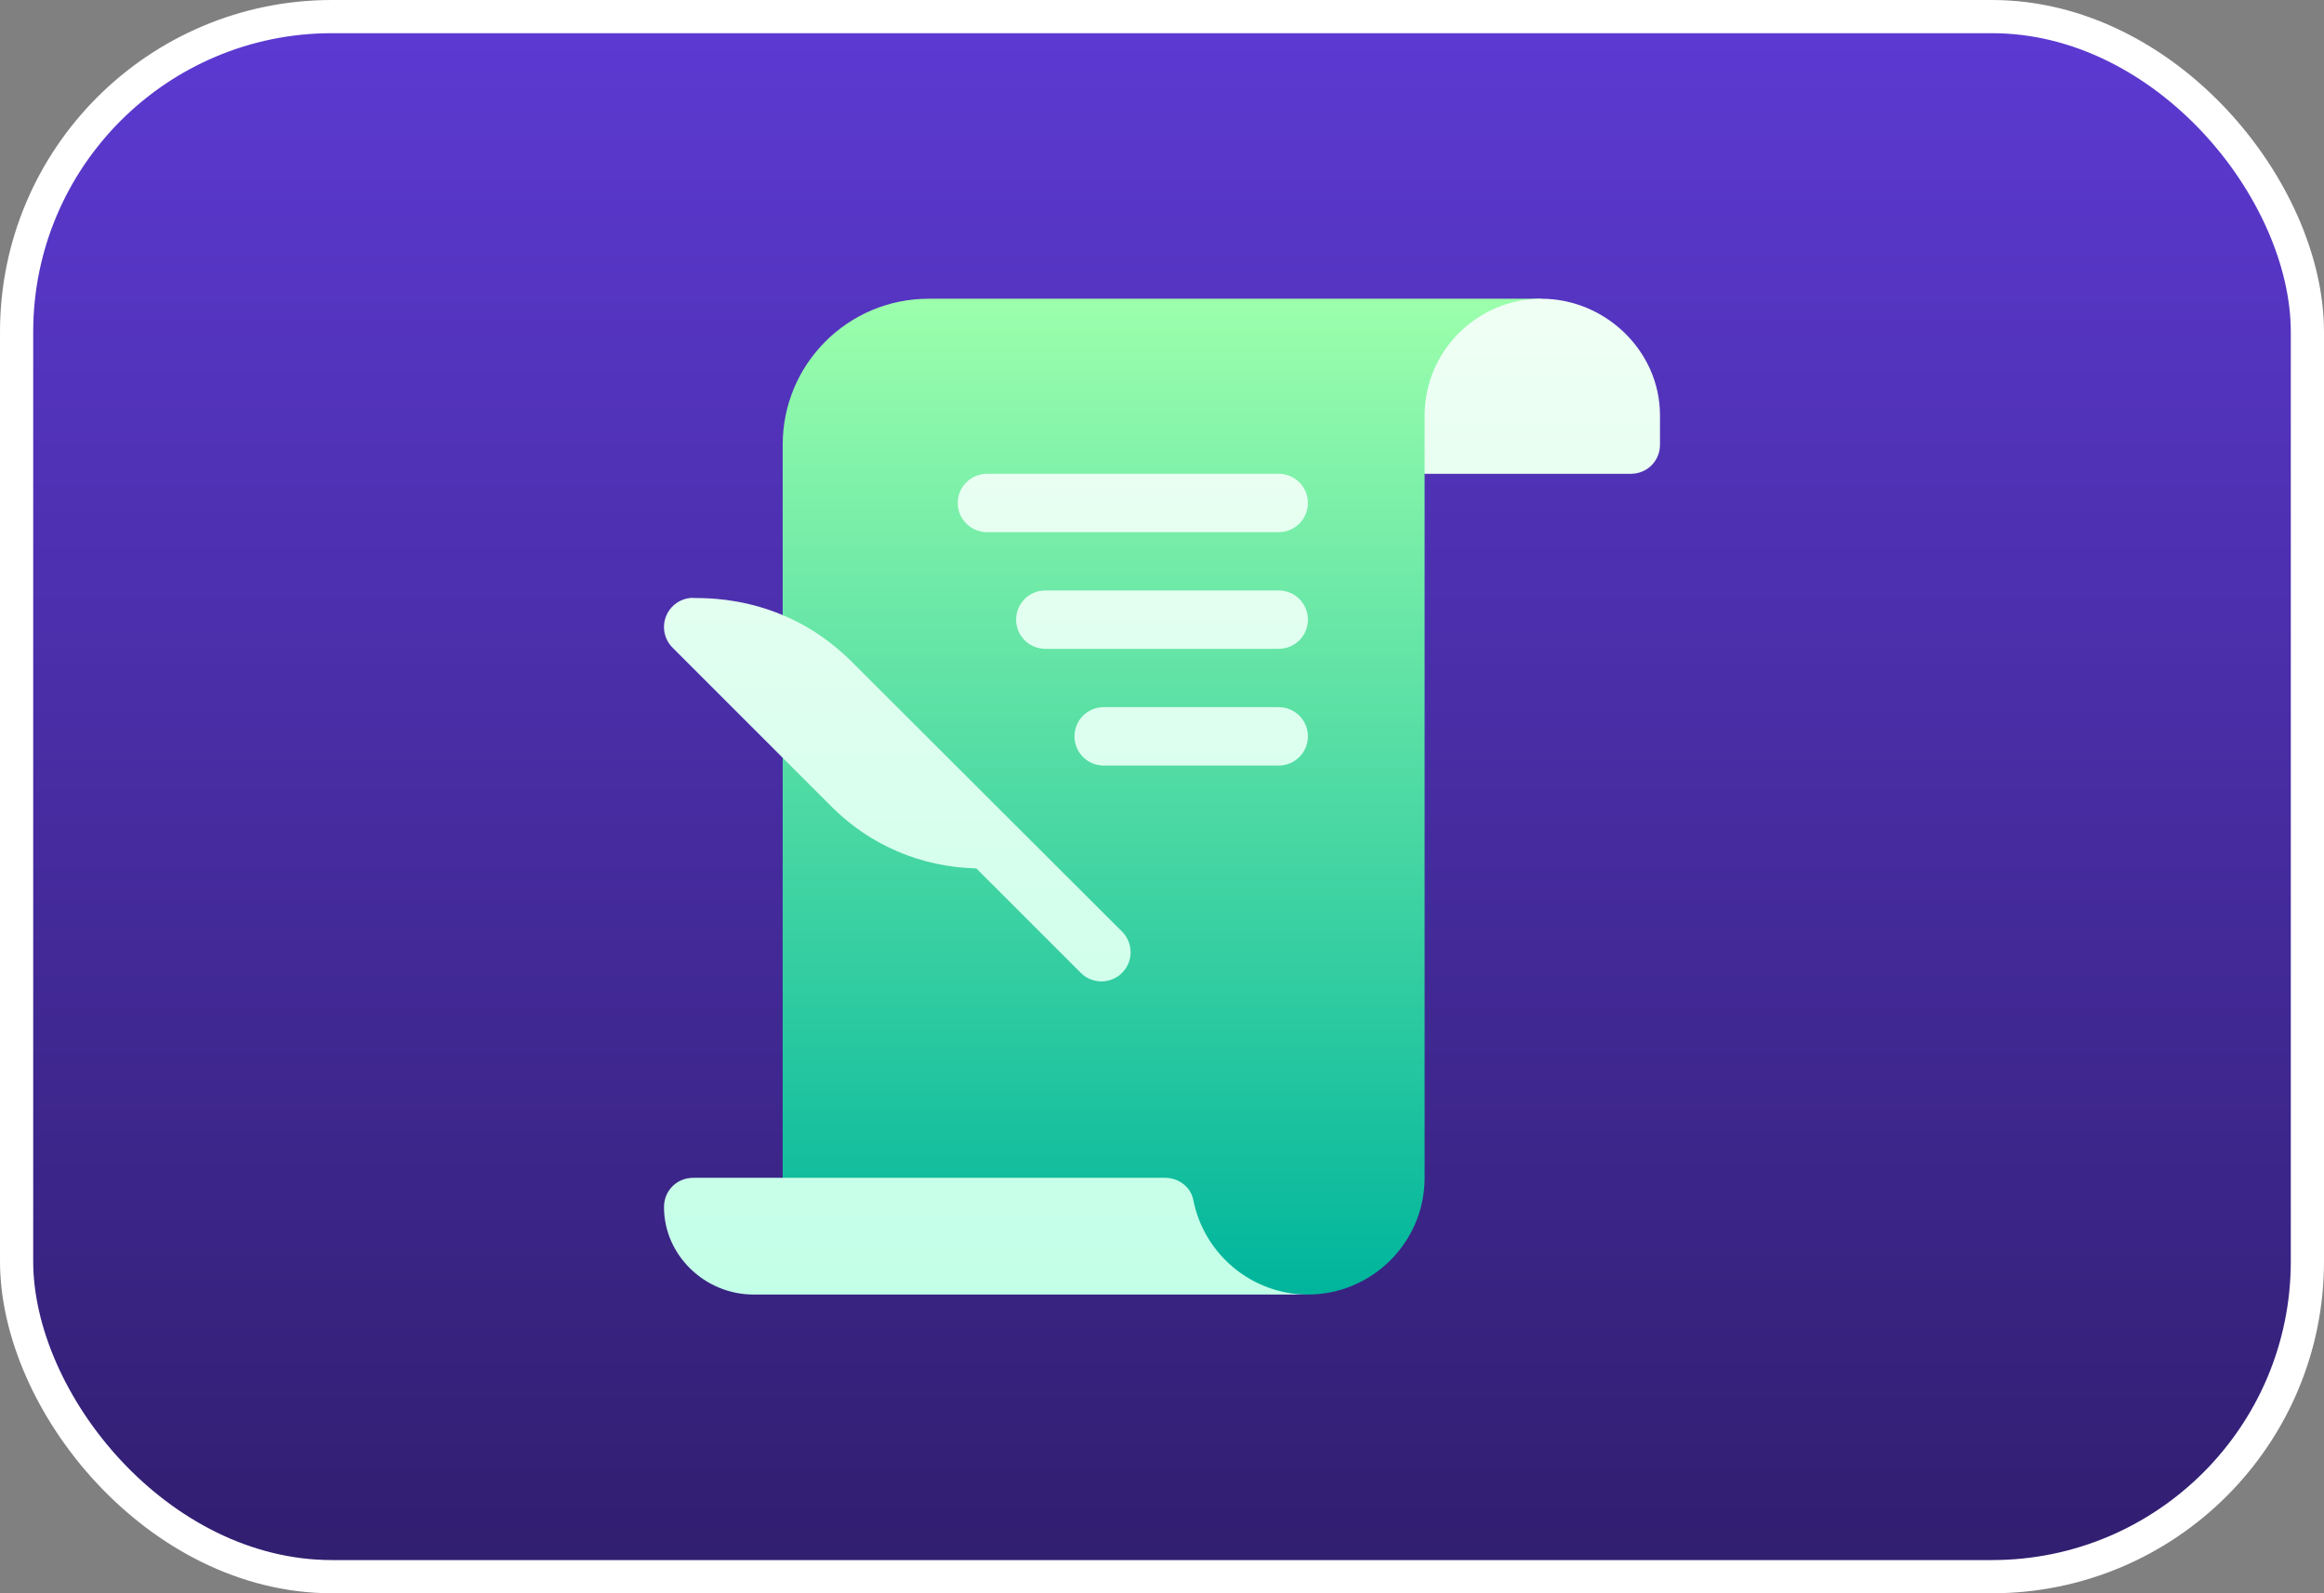 <svg width="70" height="48" viewBox="0 0 70 48" fill="none" xmlns="http://www.w3.org/2000/svg">
<rect x="0" y="0" width="70" height="48" fill="#808080" stroke="none"/>
<rect x="0.5" y="0.5" width="69" height="47" rx="9.5" fill="url(#paint0_linear_11909_202)"/>
<rect x="0.5" y="0.5" width="69" height="47" rx="9.5" stroke="white" style="mix-blend-mode:overlay"/>
<g clip-path="url(#clip0_11909_202)">
<path d="M27.969 9C25.542 9 23.575 10.968 23.575 13.395V37.242H35.072C36.205 38.286 38.103 39 39.395 39C41.308 39 42.91 37.443 42.91 35.484V14.274L46.426 9H27.969Z" fill="url(#paint1_linear_11909_202)"/>
<path d="M35.944 36.154C35.866 35.758 35.501 35.484 35.097 35.484H20.879C20.387 35.484 20 35.871 20 36.363C20 37.822 21.237 39 22.696 39H39.395C37.69 39 36.259 37.77 35.944 36.154ZM25.059 24.314C26.226 25.479 27.767 26.123 29.406 26.162L32.554 29.309C32.897 29.652 33.453 29.652 33.797 29.309C34.14 28.966 34.14 28.41 33.797 28.066C33.774 28.044 25.732 20.014 25.646 19.928C23.529 17.812 21.012 18.045 20.836 18.012C20.49 18.029 20.184 18.249 20.059 18.573C19.933 18.898 20.012 19.266 20.258 19.512L25.059 24.314ZM38.516 21.305H33.242C32.757 21.305 32.364 21.698 32.364 22.184C32.364 22.669 32.757 23.063 33.242 23.063H38.516C39.002 23.063 39.395 22.669 39.395 22.184C39.395 21.698 39.002 21.305 38.516 21.305ZM46.426 9C44.492 9 42.91 10.582 42.91 12.516V14.274H49.121C49.613 14.274 50 13.887 50 13.395V12.516C50 10.567 48.344 9 46.426 9ZM38.516 14.274H29.727C29.241 14.274 28.848 14.667 28.848 15.153C28.848 15.638 29.241 16.032 29.727 16.032H38.516C39.002 16.032 39.395 15.638 39.395 15.153C39.395 14.667 39.002 14.274 38.516 14.274ZM38.516 17.789H31.485C30.999 17.789 30.606 18.182 30.606 18.668C30.606 19.154 30.999 19.547 31.485 19.547H38.516C39.002 19.547 39.395 19.154 39.395 18.668C39.395 18.182 39.002 17.789 38.516 17.789Z" fill="url(#paint2_linear_11909_202)"/>
</g>
<defs>
<linearGradient id="paint0_linear_11909_202" x1="35" y1="0" x2="35" y2="48" gradientUnits="userSpaceOnUse">
<stop stop-color="#5D3AD4"/>
<stop offset="1" stop-color="#301E6E"/>
</linearGradient>
<linearGradient id="paint1_linear_11909_202" x1="35" y1="39" x2="35" y2="9" gradientUnits="userSpaceOnUse">
<stop stop-color="#00B59C"/>
<stop offset="1" stop-color="#9CFFAC"/>
</linearGradient>
<linearGradient id="paint2_linear_11909_202" x1="35" y1="39" x2="35" y2="9" gradientUnits="userSpaceOnUse">
<stop stop-color="#C3FFE8"/>
<stop offset="0.997" stop-color="#F0FFF4"/>
</linearGradient>
<clipPath id="clip0_11909_202">
<rect width="30" height="30" fill="white" transform="translate(20 9)"/>
</clipPath>
</defs>
</svg>
